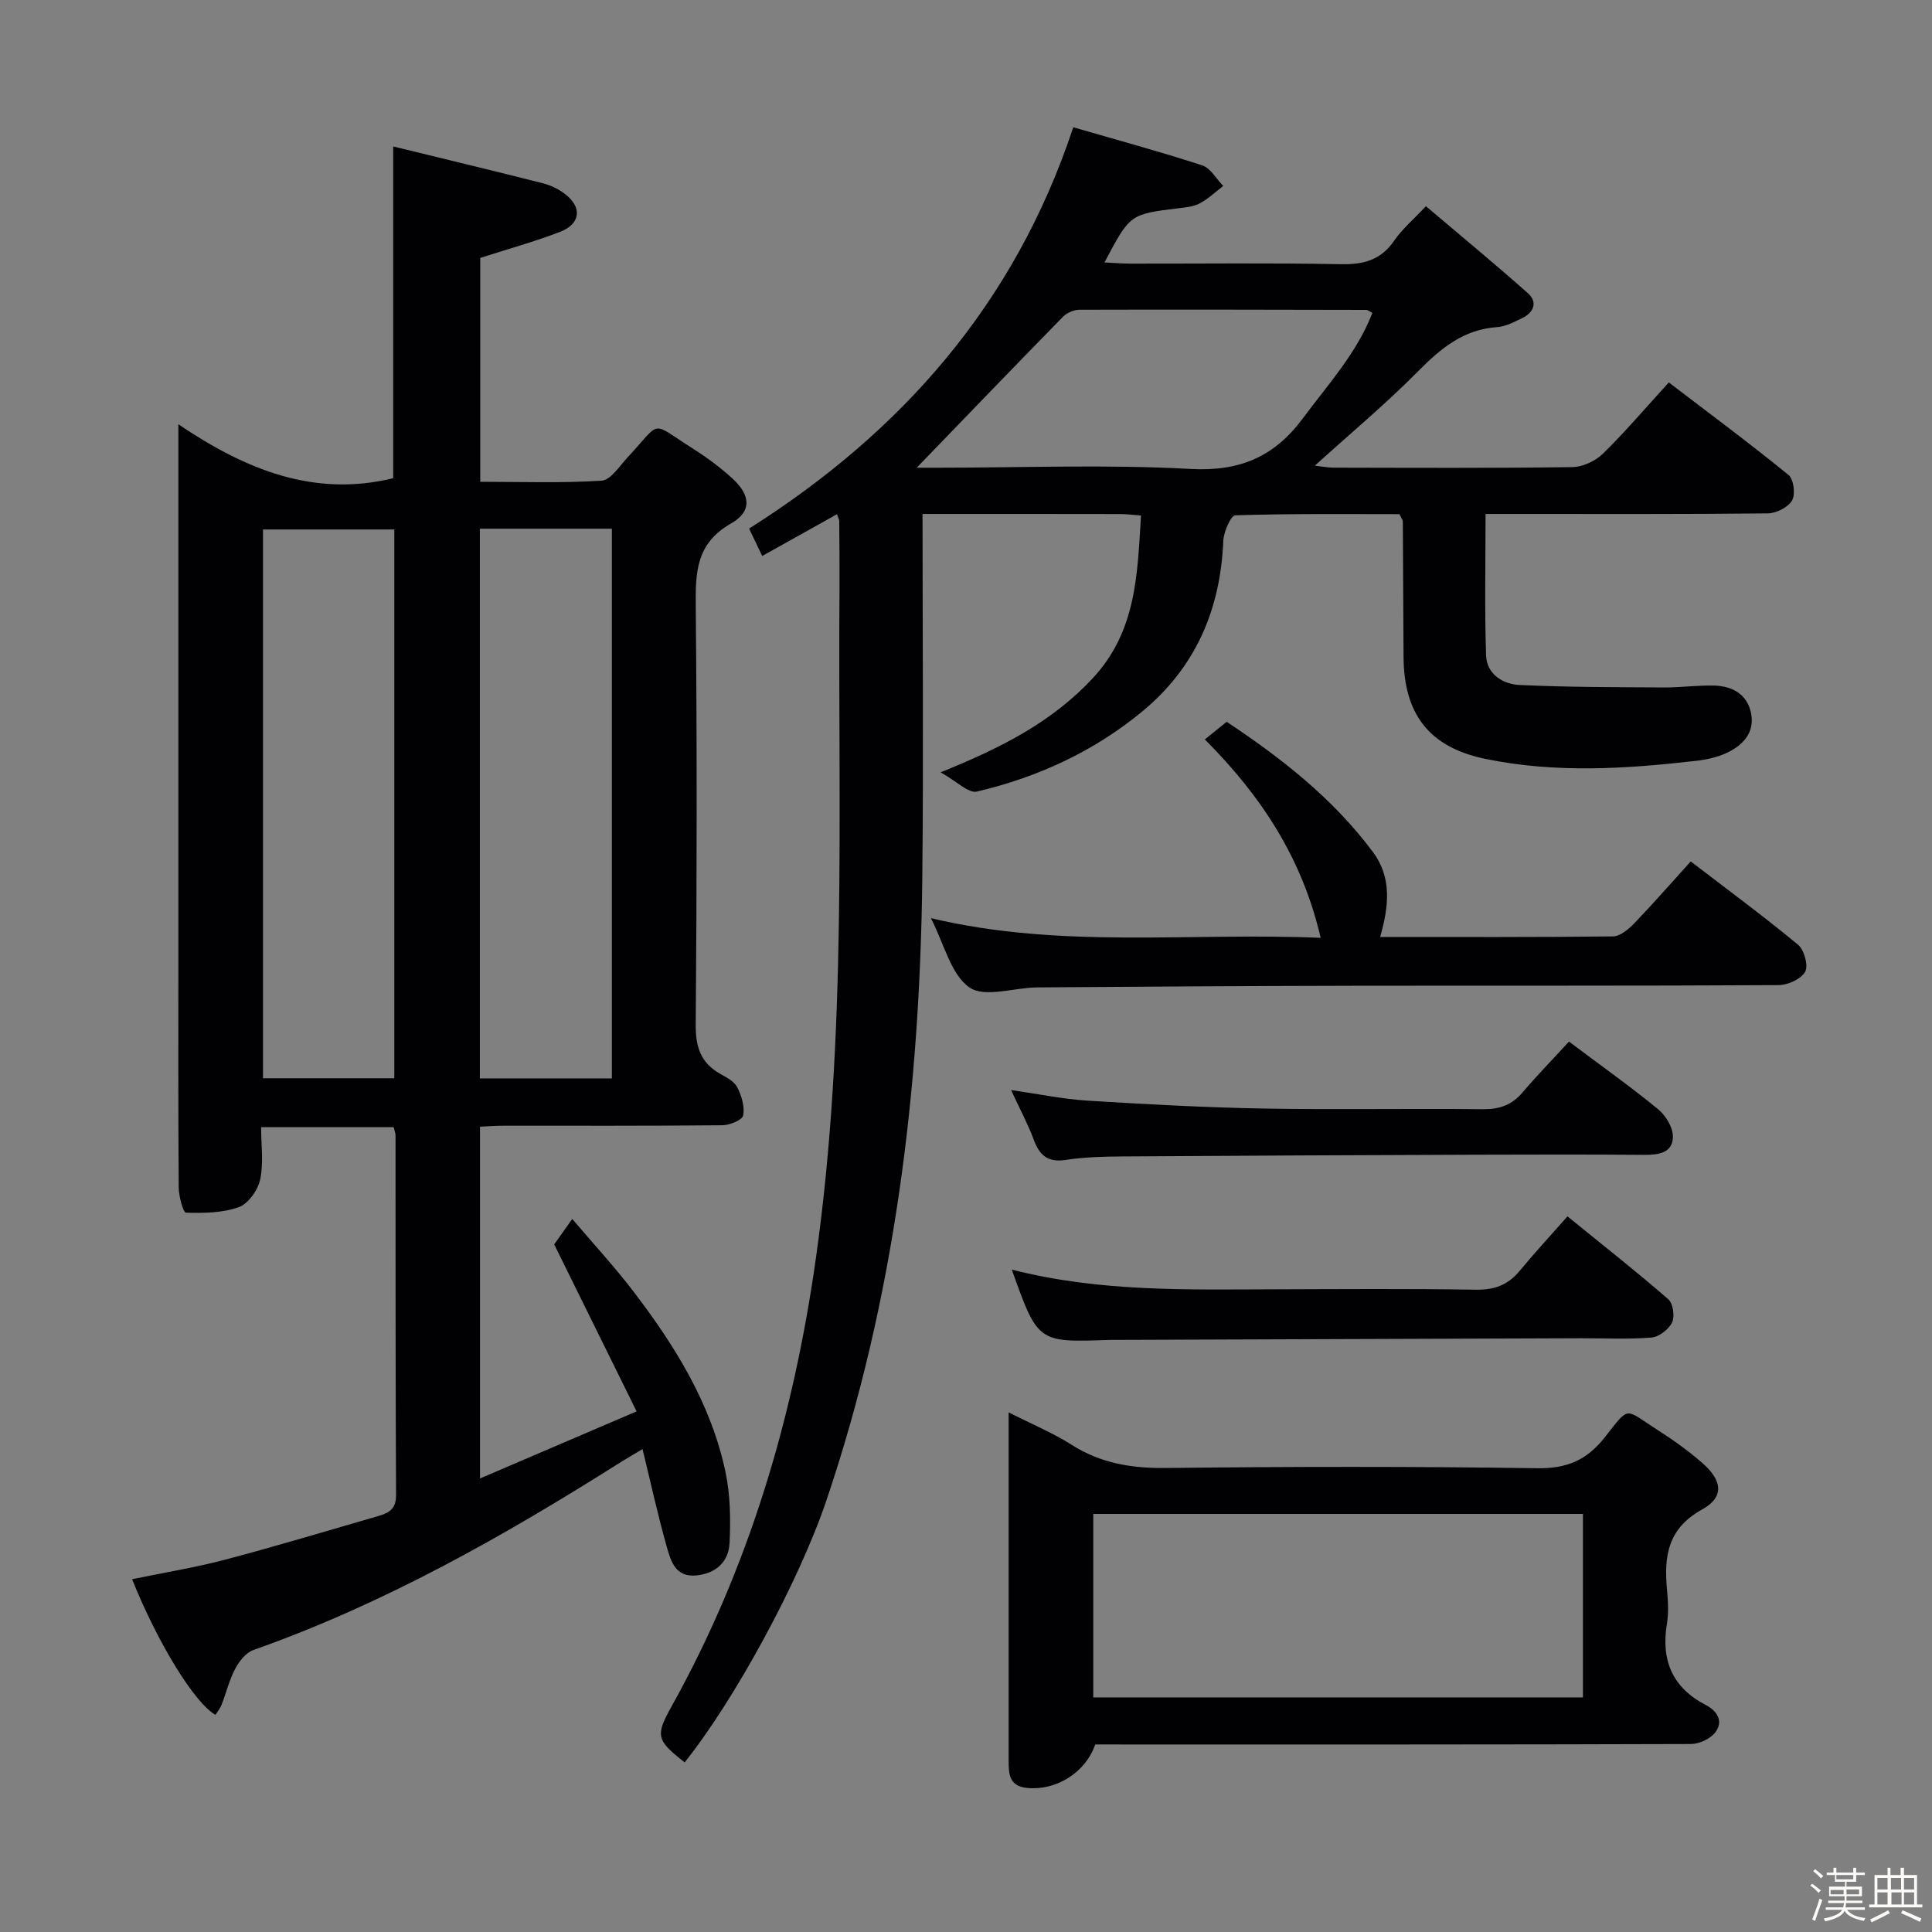 <svg enable-background="new 0 0 400 400" viewBox="0 0 400 400" xmlns="http://www.w3.org/2000/svg"><rect x="0" y="0" width="400" height="400" fill="#808080" stroke="none"/><path d="m374.8 390.4.4-.4c.7.5 1.3 1 1.8 1.4l-.5.5c-.5-.6-1.1-1.1-1.7-1.5zm1 7.3-.6-.3c.5-1.4 1.1-2.8 1.5-4.3.2.1.4.2.6.3-.5 1.3-1 2.8-1.5 4.3zm-.4-10.3.4-.4c.4.3 1 .8 1.7 1.4l-.5.5c-.4-.5-1-1-1.6-1.5zm2.5.3h1.7v-1h.6v1h3.5v-1h.6v1h1.8v.5h-1.8v1.4h-2v1h3.2v2h-3.2v.9h3.3v.5h-3.4c0 .3-.1.6-.1.9h4v.5h-3.7c.7.9 1.9 1.5 3.8 1.7-.1.2-.2.4-.3.6-2.1-.4-3.5-1.1-4-2.1-.4 1-1.8 1.7-4 2.2-.1-.2-.2-.4-.3-.6 2.1-.4 3.4-1 3.8-1.8h-3.4v-.5h3.6c.1-.3.1-.6.2-.9h-3.3v-.5h3.4c0-.3 0-.6 0-.9h-3.2v-2h3.3v-1h-2.1v-1.4h-1.7v-.5zm1.1 3.5v1h2.7c0-.3 0-.4 0-.4 0-.1 0-.2 0-.2 0-.1 0-.2 0-.3h-2.7zm1.2-3v.9h3.5v-.9zm4.7 3h-2.6v.6.4h2.6z" fill="#fcfbfa"/><path d="m393.6 386.7h.6v1.5h2.7v6.1h1.1v.6h-11v-.6h1.1v-6.1h2.7v-1.5h.6v1.5h2.1v-1.5zm-2.7 8.8.4.6c-1.2.6-2.5 1.3-3.8 1.9-.1-.2-.2-.4-.3-.6 1.2-.6 2.5-1.2 3.7-1.9zm-2.2-6.7v2.4h2.1v-2.4zm0 3v2.5h2.1v-2.5zm2.8-3v2.4h2.1v-2.4zm.1 3v2.5h2.1v-2.5h-2.2zm5.9 6.1c-1.4-.7-2.7-1.3-3.9-1.8l.3-.6c1.5.6 2.7 1.2 3.9 1.7zm-1.2-9.1h-2.1v2.4h2.1zm-2.1 3v2.5h2.1v-2.5z" fill="#fcfbfa"/><g fill="#010104"><path d="m131.8 292.21c-5.8-11.76-11.29-22.88-17.06-34.57.72-1.01 1.96-2.76 3.74-5.27 4.42 5.21 8.76 9.9 12.62 14.95 8.64 11.29 16.11 23.3 19.1 37.42 1.01 4.76 1.08 9.81.85 14.7-.18 3.83-2.72 6.3-6.82 6.73-4.38.46-5.34-2.95-6.17-5.88-1.85-6.51-3.29-13.14-5.03-20.27-1.75 1.05-3.11 1.82-4.43 2.65-24.2 15.31-49.03 29.38-76.17 38.96-1.53.54-2.91 2.33-3.73 3.87-1.23 2.33-1.86 4.97-2.82 7.44-.29.75-.84 1.41-1.27 2.1-4.31-2.42-11.96-14.84-17.26-28.08 6.51-1.35 13.01-2.4 19.35-4.07 10.58-2.79 21.06-5.97 31.58-9 2.16-.62 3.73-1.39 3.72-4.32-.13-24.83-.09-49.66-.11-74.5 0-.47-.21-.94-.39-1.7-8.92 0-17.82 0-27.44 0 0 3.65.54 7.36-.19 10.81-.47 2.2-2.45 5.03-4.42 5.74-3.37 1.22-7.27 1.25-10.94 1.15-.58-.02-1.49-3.39-1.51-5.22-.12-16-.07-32-.07-48 0-34.33 0-68.66 0-103 0-1.82 0-3.65 0-7.01 13.93 9.42 28.09 15.16 44.48 11.17 0-22.38 0-45.07 0-68.69 10.47 2.56 20.76 5.03 31.01 7.63 1.57.4 3.15 1.16 4.45 2.13 3.7 2.75 3.4 6.26-.91 7.92-5.23 2.02-10.65 3.51-16.53 5.4v46.35c8.28 0 16.72.3 25.11-.23 1.9-.12 3.72-3.02 5.39-4.82 7.26-7.78 4.44-7.55 13.7-1.71 2.8 1.77 5.5 3.8 7.95 6.02 3.83 3.48 4.16 6.87-.24 9.38-7.25 4.13-7.36 10.13-7.29 17.2.27 28.83.23 57.67-.01 86.5-.04 4.68 1.03 7.98 5.12 10.27 1.29.72 2.87 1.54 3.48 2.74.89 1.76 1.57 4.01 1.23 5.84-.18.94-2.77 2.01-4.28 2.03-15.16.15-30.33.09-45.5.1-1.47 0-2.94.12-4.71.2v72.83c10.68-4.57 20.99-8.99 32.42-13.89zm-5.12-68.94c0-38.16 0-75.91 0-113.81-9.23 0-18.15 0-27.33 0v113.81zm-45.04-.03c0-38.08 0-75.8 0-113.62-9.31 0-18.32 0-27.19 0v113.62z"/><path d="m191 106.41c0 25.65.22 50.47-.05 75.29-.47 43.93-5.71 87.17-19.87 129-5.71 16.87-19 41.26-29.33 54.18-5.82-4.57-6.11-5.49-2.74-11.53 16.15-28.96 25.3-60.17 29.91-92.84 6.51-46.03 4.55-92.36 4.89-138.61.03-4.67-.02-9.33-.05-14 0-.3-.19-.61-.47-1.44-5.05 2.83-10.03 5.61-15.48 8.65-.93-1.95-1.69-3.52-2.72-5.67 31.47-19.93 54.96-46.4 67.12-83.09 9 2.61 17.91 5.03 26.68 7.88 1.74.56 2.93 2.8 4.37 4.27-1.61 1.23-3.11 2.67-4.87 3.61-1.26.68-2.87.82-4.34 1-10.1 1.23-10.1 1.21-15.38 11.23 2.03.09 3.74.24 5.46.24 14.5.02 29-.17 43.49.12 4.73.09 8.3-.87 11.06-4.91 1.57-2.31 3.8-4.17 6.54-7.1 7.08 6.01 14.2 11.87 21.09 17.99 2.09 1.86 1.29 3.99-1.16 5.18-1.64.79-3.38 1.74-5.13 1.86-6.99.46-11.71 4.39-16.42 9.15-6.64 6.72-13.94 12.8-21.38 19.54 1.46.16 2.64.41 3.83.41 16.5.03 33 .12 49.49-.11 2.15-.03 4.77-1.25 6.33-2.78 4.63-4.53 8.83-9.49 13.64-14.75 8.37 6.39 16.73 12.6 24.79 19.16 1.07.87 1.46 4.02.73 5.27-.83 1.42-3.27 2.66-5.02 2.68-17.5.19-35 .12-52.49.12-1.8 0-3.59 0-5.95 0 0 10.12-.22 19.72.11 29.31.13 3.85 3.48 5.94 6.93 6.1 9.93.46 19.88.45 29.82.51 3.49.02 6.98-.47 10.46-.39 3.83.1 6.93 1.85 7.67 5.84.74 4.02-1.8 6.59-5.15 8.14-1.92.89-4.12 1.36-6.24 1.6-14.57 1.68-29.16 2.6-43.68-.41-11.53-2.39-16.85-9.2-16.9-21.13-.04-9.33-.09-18.66-.15-27.99 0-.29-.25-.59-.7-1.54-11.13 0-22.57-.13-33.99.24-.92.03-2.4 3.42-2.48 5.29-.59 14.22-5.72 26.19-16.81 35.35-10.05 8.29-21.64 13.6-34.22 16.56-1.71.4-4.1-2.09-7.5-3.99 12.72-5.12 23.12-10.48 31.5-19.48 9.07-9.74 9.24-21.5 9.99-33.69-1.64-.12-2.94-.3-4.23-.3-13.47-.03-26.94-.02-41-.02zm-1.2-9.58h4.74c17.31 0 34.65-.7 51.91.26 10.24.57 17.41-2.53 23.33-10.52 5.19-7.01 11.14-13.48 14.36-21.79-.69-.36-.96-.62-1.23-.62-19.8-.04-39.61-.09-59.41-.03-1.15 0-2.6.62-3.41 1.44-10.07 10.29-20.05 20.66-30.29 31.26z"/><path d="m226.75 361.17c-2.02 5.89-8.14 9.58-14.06 9.01-3.83-.36-3.86-2.96-3.86-5.75.01-17.5 0-35 0-52.49 0-6.15 0-12.31 0-19.52 4.78 2.42 9.14 4.23 13.06 6.72 6.01 3.82 12.34 4.86 19.39 4.79 25.66-.29 51.33-.33 76.99.05 6.12.09 10.23-1.65 13.96-6.37 5.28-6.68 3.97-6.01 10.92-1.57 3.22 2.05 6.36 4.3 9.24 6.8 4.24 3.69 4.65 7.12.01 9.68-7.18 3.97-7.91 9.75-7.26 16.67.22 2.31.35 4.72-.02 6.99-1.25 7.56 1.11 13.22 8.04 16.82 2.38 1.24 3.73 3.38 1.96 5.68-1.03 1.34-3.33 2.4-5.07 2.4-38.99.13-77.99.1-116.98.1-2-.01-3.99-.01-6.32-.01zm-.4-47.73v37.99h101.38c0-12.84 0-25.28 0-37.99-33.84 0-67.42 0-101.38 0z"/><path d="m192.73 190.09c27.04 6.43 53.56 2.91 80.7 4.08-3.81-16.43-12.2-29.27-23.98-41.08 1.44-1.16 2.82-2.28 4.52-3.65 11.36 7.54 22.06 15.91 30.31 27 3.91 5.26 3.28 11.23 1.46 17.55 16.27 0 32.24.07 48.2-.12 1.49-.02 3.22-1.47 4.4-2.69 3.9-4.05 7.59-8.29 11.71-12.83 7.61 5.84 15.09 11.34 22.23 17.26 1.28 1.06 2.16 4.34 1.45 5.6-.85 1.51-3.59 2.74-5.52 2.75-29.32.17-58.64.08-87.96.13-21.82.04-43.64.18-65.46.34-4.8.03-10.93 2.21-14.07.01-3.87-2.69-5.21-8.95-7.99-14.35z"/><path d="m209.48 262.86c18.21 4.64 36.17 4.13 54.1 4.08 13.99-.04 27.99-.15 41.98.08 3.85.06 6.66-.98 9.07-3.9 3.07-3.72 6.36-7.27 9.9-11.28 7.66 6.22 14.4 11.52 20.87 17.15.99.86 1.38 3.54.79 4.79-.69 1.44-2.69 3.01-4.24 3.14-4.8.4-9.65.14-14.48.15-32.15.11-64.3.23-96.45.34-.5 0-1-.01-1.5.01-14.66.52-14.66.52-20.04-14.56z"/><path d="m324.84 215.65c6.84 5.14 12.82 9.37 18.46 14.01 1.59 1.31 3.11 3.83 3.06 5.75-.08 3.31-2.99 3.71-5.93 3.69-11.49-.09-22.98-.07-34.47-.03-24.64.09-49.28.19-73.92.36-3.81.03-7.66.15-11.41.72-3.71.57-5.42-.97-6.62-4.22-1.19-3.22-2.84-6.27-4.68-10.25 5.85.84 10.82 1.89 15.85 2.2 12.1.75 24.22 1.41 36.34 1.63 15.15.27 30.3-.03 45.45.14 3.45.04 6.03-.84 8.26-3.48 3-3.53 6.26-6.86 9.61-10.52z"/></g></svg>
